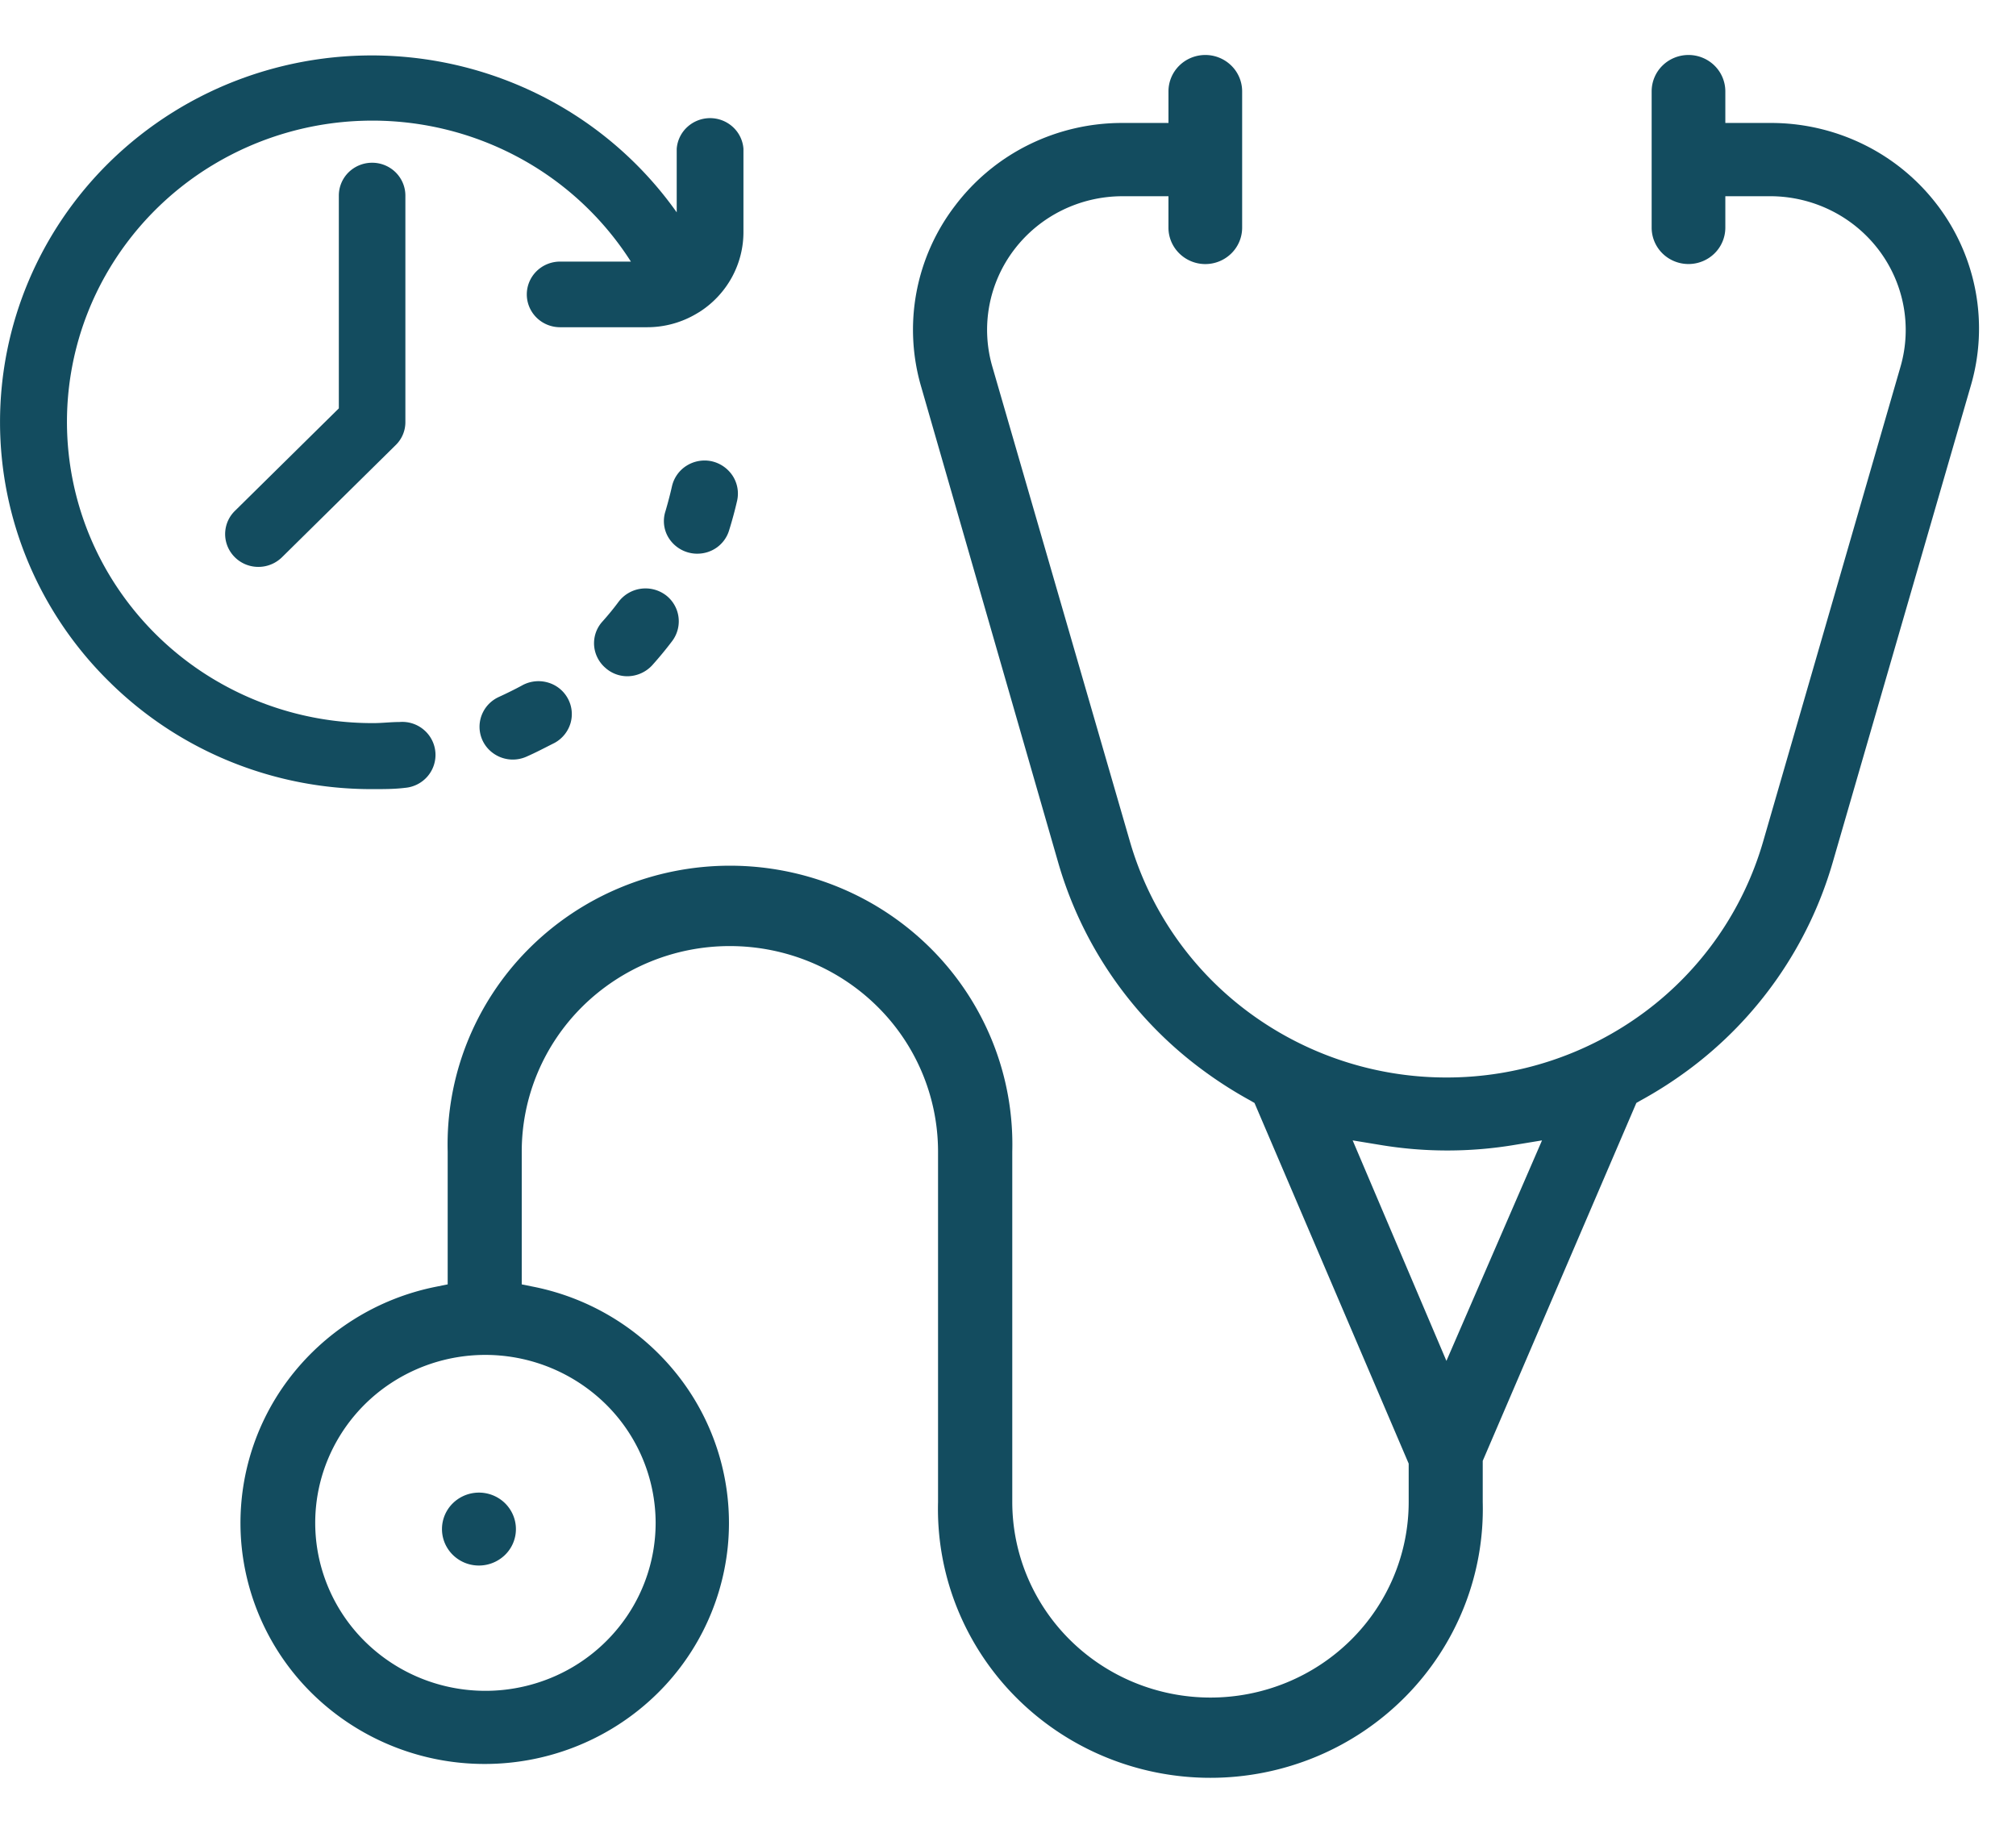 <svg width="110" height="100" fill="none" xmlns="http://www.w3.org/2000/svg"><path d="M105.718 11.202a11.303 11.303 0 00-4.027-3.318 11.464 11.464 0 00-5.11-1.175H94.14V4.984a1.97 1.97 0 00-.589-1.403A2.024 2.024 0 0092.13 3c-.533 0-1.045.209-1.422.581a1.97 1.97 0 00-.588 1.403v7.438c0 .526.212 1.031.588 1.403.377.372.889.581 1.422.581.533 0 1.044-.209 1.421-.581a1.97 1.97 0 00.589-1.403v-1.716h2.442c1.145 0 2.275.262 3.3.766a7.375 7.375 0 012.607 2.137 7.253 7.253 0 011.368 3.06 7.194 7.194 0 01-.159 3.34l-7.498 25.917a17.72 17.72 0 01-6.452 9.287 18.12 18.12 0 01-10.82 3.577 18.12 18.12 0 01-10.82-3.577 17.721 17.721 0 01-6.452-9.287L54.147 20.01a7.195 7.195 0 01-.164-3.343 7.243 7.243 0 011.367-3.062 7.366 7.366 0 012.61-2.137 7.469 7.469 0 013.303-.761h2.492v1.715c0 .526.212 1.031.59 1.403a2.024 2.024 0 002.843 0 1.97 1.97 0 00.588-1.403V4.984a1.97 1.97 0 00-.59-1.403A2.024 2.024 0 0065.767 3c-.534 0-1.045.209-1.422.581a1.97 1.97 0 00-.589 1.403v1.725h-2.492a11.482 11.482 0 00-5.109 1.177 11.323 11.323 0 00-4.027 3.316 11.156 11.156 0 00-2.122 4.742 11.085 11.085 0 00.262 5.177l7.458 25.896a21.44 21.44 0 007.91 11.377 22.605 22.605 0 002.573 1.646l.241.139 8.413 19.678v2.093c0 1.4-.28 2.789-.824 4.084a10.665 10.665 0 01-2.344 3.462 10.83 10.83 0 01-3.508 2.313 10.94 10.94 0 01-8.278 0 10.828 10.828 0 01-3.508-2.313 10.665 10.665 0 01-2.344-3.462 10.55 10.55 0 01-.824-4.085V62.828a15.027 15.027 0 00-1.057-5.937 15.187 15.187 0 00-3.312-5.065 15.419 15.419 0 00-5.047-3.396 15.587 15.587 0 00-11.974 0 15.418 15.418 0 00-5.046 3.396 15.184 15.184 0 00-3.312 5.065 15.025 15.025 0 00-1.058 5.937v7.25l-.643.13a13.347 13.347 0 00-8.07 5.09 13.025 13.025 0 00-2.526 9.116 13.092 13.092 0 004.322 8.435 13.428 13.428 0 008.938 3.396c3.303 0 6.488-1.21 8.938-3.396a13.092 13.092 0 004.322-8.435 13.025 13.025 0 00-2.527-9.116 13.347 13.347 0 00-8.07-5.09l-.643-.13v-7.25c0-2.972 1.197-5.823 3.326-7.925a11.435 11.435 0 018.031-3.283c3.013 0 5.901 1.181 8.031 3.283a11.134 11.134 0 013.327 7.925V81.95a14.496 14.496 0 001.018 5.73 14.65 14.65 0 003.195 4.888 14.875 14.875 0 004.87 3.279 15.038 15.038 0 0011.555 0 14.875 14.875 0 004.869-3.28 14.65 14.65 0 003.195-4.888 14.496 14.496 0 001.018-5.73v-2.241l8.382-19.53.242-.138c.894-.49 1.754-1.04 2.573-1.646a21.552 21.552 0 007.91-11.377l7.508-25.916c.5-1.674.598-3.441.286-5.16a11.15 11.15 0 00-2.085-4.739zM35.774 83.09a9.079 9.079 0 01-1.565 5.092 9.262 9.262 0 01-4.168 3.375 9.403 9.403 0 01-5.366.522 9.327 9.327 0 01-4.755-2.509 9.127 9.127 0 01-2.542-4.692 9.051 9.051 0 01.529-5.295 9.192 9.192 0 013.42-4.113 9.376 9.376 0 0111.724 1.143 9.114 9.114 0 012.723 6.477zm43.148-8.837l-5.116-12.031 1.448.238c2.46.417 4.976.417 7.437 0l1.447-.238-5.216 12.03z" fill="#134C5F"/><path d="M24.116 83.43c0 .393.118.778.34 1.105.221.327.537.582.905.733a2.043 2.043 0 002.198-.432 1.964 1.964 0 00.437-2.168 1.996 1.996 0 00-.742-.893 2.038 2.038 0 00-2.547.247c-.379.373-.591.88-.591 1.407zM36.31 32.46a1.845 1.845 0 00-2.552.367c-.272.369-.575.737-.887 1.085a1.756 1.756 0 00-.272 1.97c.106.212.253.402.433.557.328.295.756.459 1.2.458a1.858 1.858 0 001.362-.607c.383-.428.746-.866 1.09-1.323a1.792 1.792 0 00-.374-2.508zM38.045 30.21c.388.002.767-.12 1.08-.347.312-.228.542-.549.654-.916a21.82 21.82 0 00.444-1.641c.1-.466.01-.953-.252-1.353a1.856 1.856 0 00-1.14-.786 1.847 1.847 0 00-1.371.244 1.801 1.801 0 00-.797 1.129c-.1.447-.222.905-.353 1.353a1.74 1.74 0 00.121 1.363 1.84 1.84 0 001.614.955zM28.493 37.395c-.403.218-.827.427-1.26.626-.378.169-.687.46-.873.826a1.77 1.77 0 00.48 2.198 1.831 1.831 0 001.885.24c.525-.23 1.009-.488 1.543-.756a1.813 1.813 0 00.864-1.079 1.773 1.773 0 00-.163-1.364 1.8 1.8 0 00-1.093-.852 1.846 1.846 0 00-1.383.16zM18.488 10.67v11.611l-5.669 5.592a1.769 1.769 0 00-.226 2.265c.2.294.482.523.813.658a1.84 1.84 0 001.975-.386l6.203-6.119a1.74 1.74 0 00.535-1.263V10.67c0-.475-.192-.93-.532-1.267a1.828 1.828 0 00-1.284-.524c-.481 0-.943.189-1.284.524-.34.336-.531.792-.531 1.267z" fill="#134C5F"/><path d="M20.384 43.056c.565 0 1.15 0 1.715-.07.478-.04.92-.266 1.23-.627a1.794 1.794 0 00-.212-2.547 1.814 1.814 0 00-1.321-.418c-.464 0-.948.06-1.412.06h-.08a16.84 16.84 0 01-8.261-2.17 16.555 16.555 0 01-6.083-5.923 16.268 16.268 0 01-2.305-8.12 16.26 16.26 0 012.08-8.178 16.537 16.537 0 015.918-6.085 16.83 16.83 0 018.198-2.39c2.897-.08 5.765.587 8.32 1.935a16.574 16.574 0 016.253 5.75H30.56c-.482 0-.943.188-1.284.524-.34.336-.532.791-.532 1.267 0 .474.192.93.532 1.266.34.336.802.524 1.284.524h4.74a5.26 5.26 0 002.734-.756l.15-.09a5.222 5.222 0 001.749-1.876c.415-.76.633-1.608.632-2.471V8.114a1.79 1.79 0 00-.578-1.186 1.84 1.84 0 00-2.484 0 1.79 1.79 0 00-.579 1.186v3.472a20.192 20.192 0 00-6.469-5.865 20.552 20.552 0 00-17.089-1.499A20.33 20.33 0 005.951 8.87a19.992 19.992 0 00-4.404 6.495 19.772 19.772 0 000 15.326 19.991 19.991 0 004.404 6.495 20.19 20.19 0 006.58 4.352 20.414 20.414 0 007.772 1.518h.081z" fill="#134C5F"/></svg>